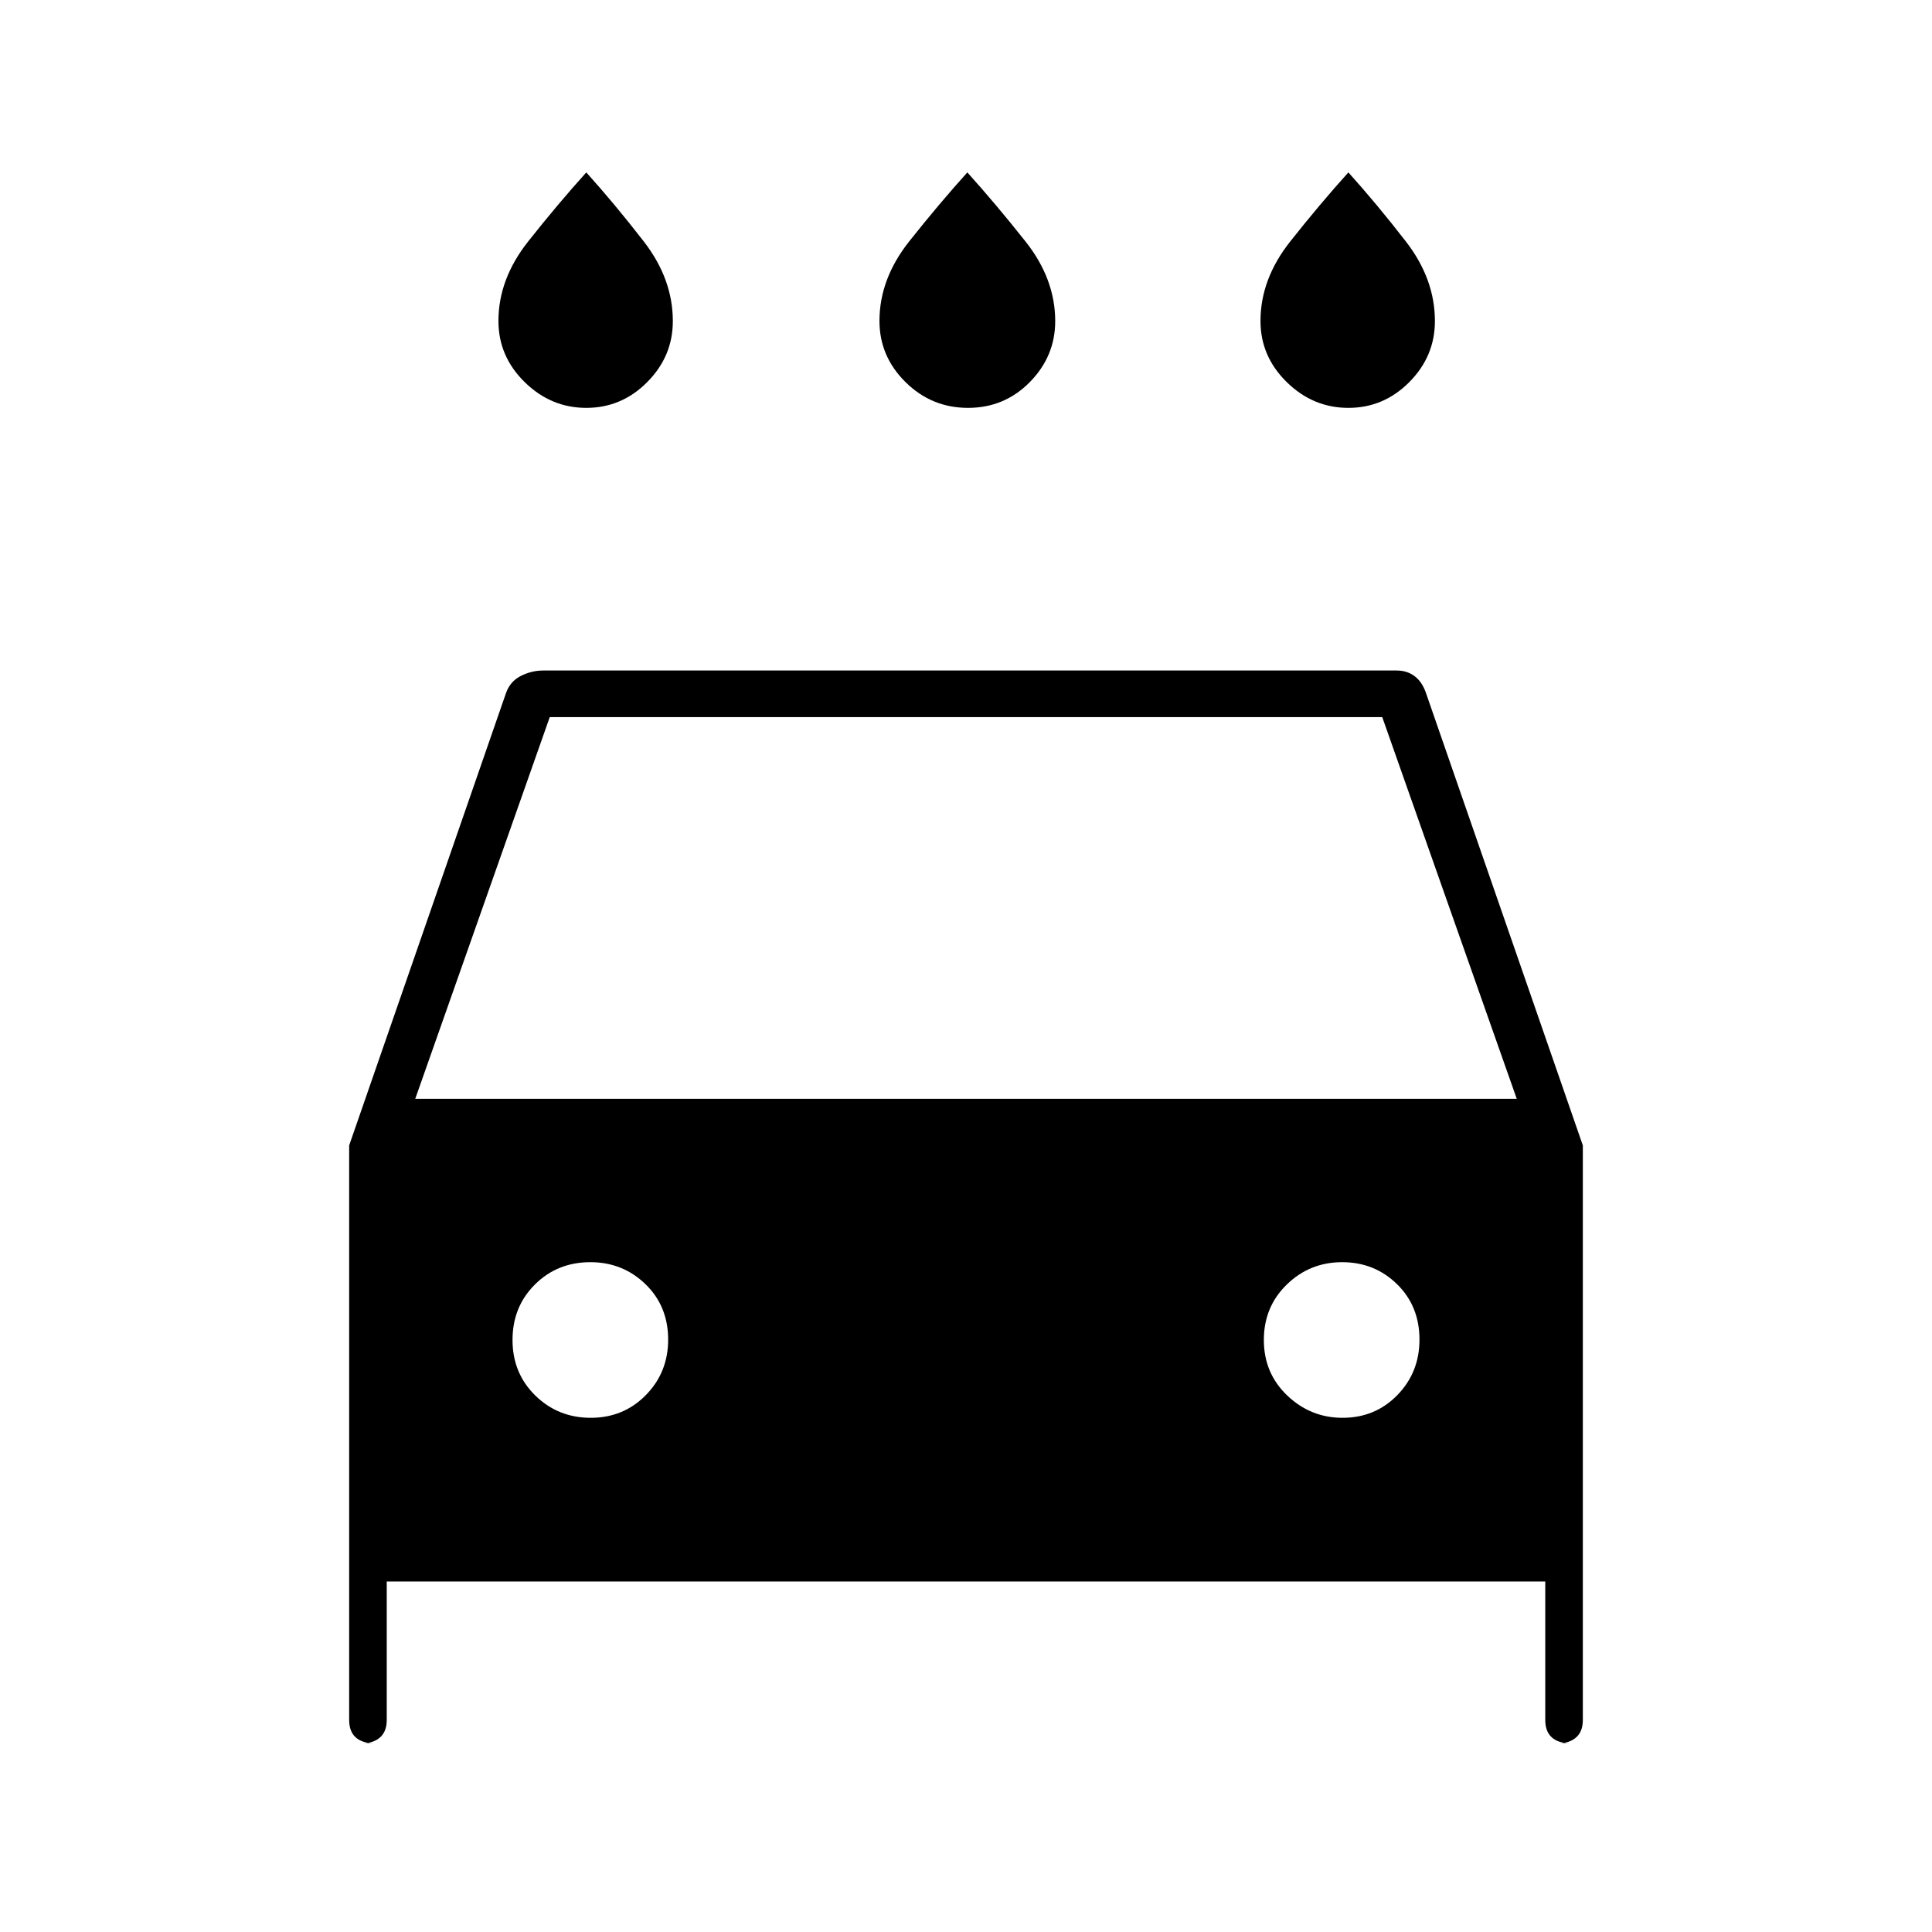 <svg xmlns="http://www.w3.org/2000/svg" height="40" viewBox="0 -960 960 960" width="40"><path d="M481-757.33q-18.09 0-31.04-12.79Q437-782.91 437-800.52q0-20.89 14.76-39.51 14.76-18.62 28.91-34.3 14.15 15.71 28.91 34.33 14.75 18.62 14.75 39.56 0 17.49-12.62 30.3-12.62 12.81-30.71 12.81Zm-189.67 0q-17.56 0-30.61-12.79t-13.05-30.4q0-20.81 14.75-39.47 14.76-18.66 28.91-34.34 14.15 15.71 28.58 34.33 14.42 18.62 14.42 39.56 0 17.49-12.72 30.3-12.72 12.81-30.28 12.81Zm378.67 0q-17.56 0-30.61-12.79-13.06-12.79-13.06-30.4 0-20.81 14.76-39.47T670-874.33q14.15 15.71 28.58 34.33Q713-821.38 713-800.44q0 17.49-12.72 30.3-12.72 12.81-30.28 12.81ZM192.17-174.17v68.84q0 5.66-3.27 8.58-3.28 2.92-8.4 2.92h5.08q-5.66 0-8.87-2.92-3.21-2.92-3.21-8.58v-285.53l77.83-224.47q2-6 7.37-8.75 5.36-2.75 11.3-2.75h424q5.19 0 8.96 2.85 3.78 2.85 5.71 8.65l77.83 224.47v285.53q0 5.66-3.27 8.58t-8.4 2.92h5.08q-5.66 0-8.87-2.92-3.21-2.92-3.21-8.58v-68.84H192.17ZM206.33-414h547.34l-66.84-189.67H273.17L206.33-414Zm87.23 158.5q16.27 0 27.36-11.29Q332-278.08 332-294.34q0-16.66-11.29-27.58-11.29-10.91-27.34-10.91-16.44 0-27.57 11.09-11.13 11.09-11.13 27.58t11.31 27.58q11.3 11.08 27.58 11.08Zm373.54 0q16.24 0 27.24-11.29 10.99-11.29 10.99-27.55 0-16.66-11.17-27.58-11.17-10.91-27.25-10.91t-27.49 11.09Q628-310.65 628-294.16t11.62 27.58q11.62 11.08 27.48 11.08Z"/></svg>